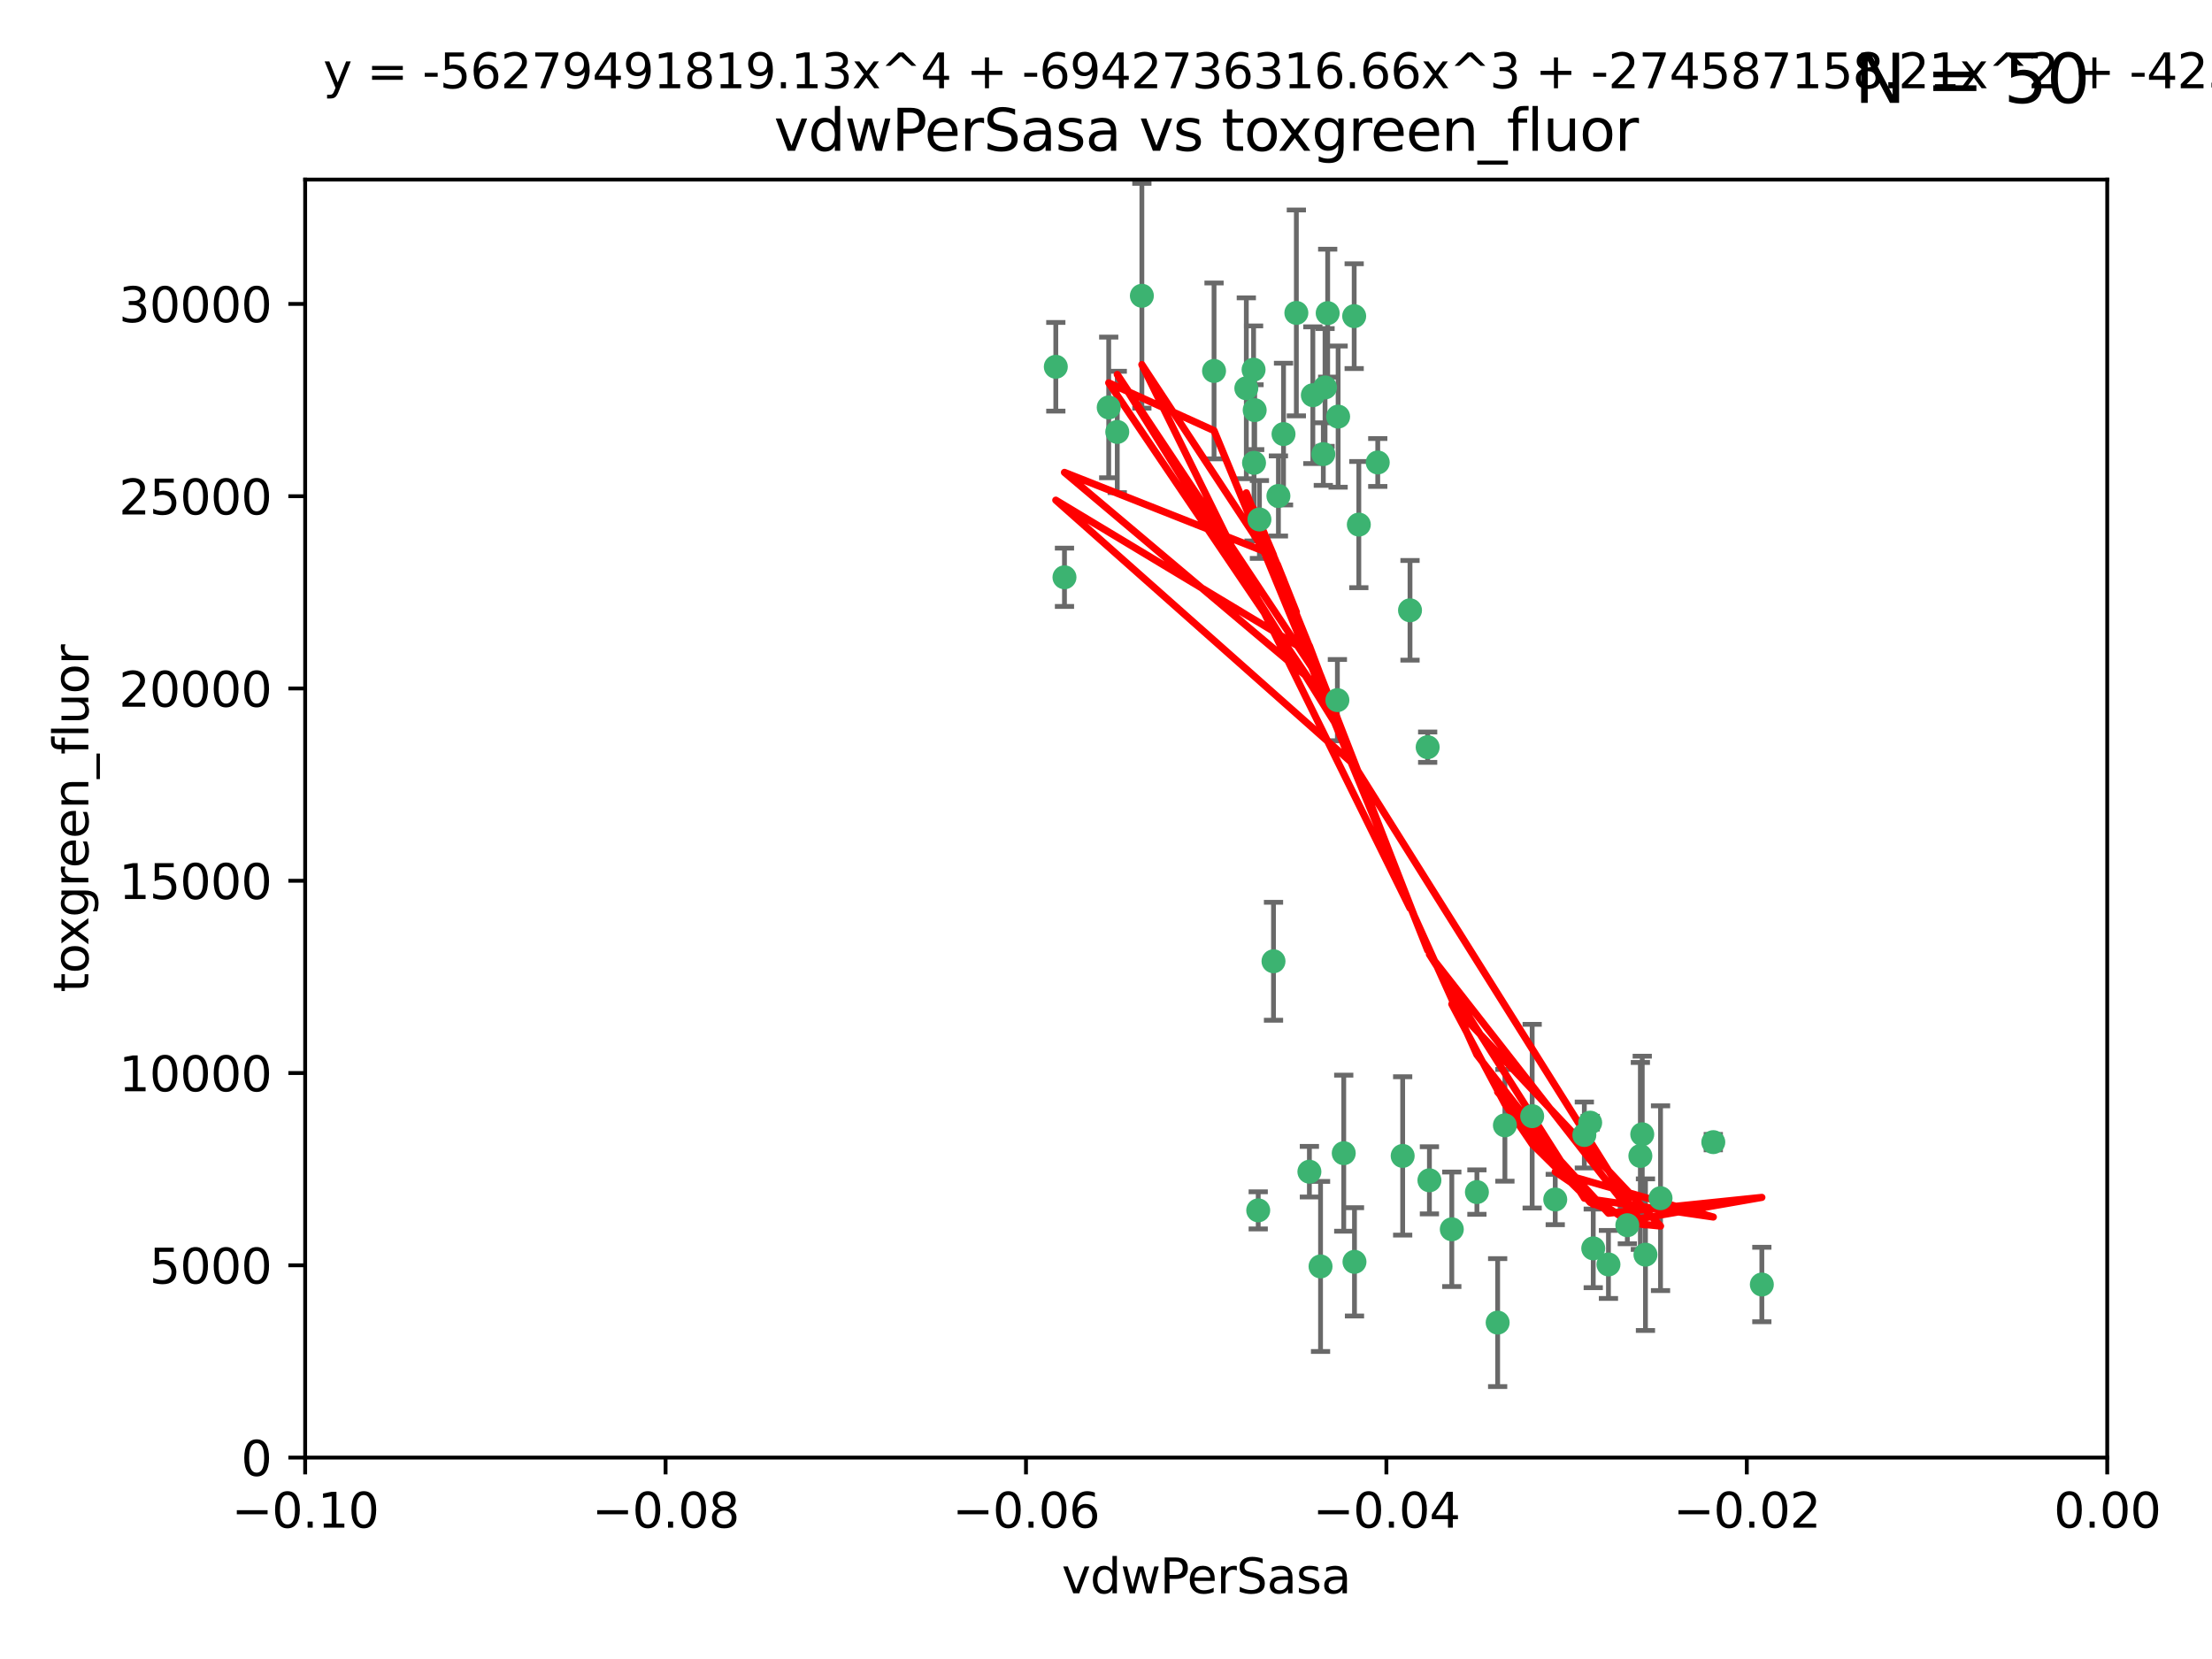 <?xml version="1.0" encoding="utf-8" standalone="no"?>
<!DOCTYPE svg PUBLIC "-//W3C//DTD SVG 1.1//EN"
  "http://www.w3.org/Graphics/SVG/1.1/DTD/svg11.dtd">
<svg xmlns:xlink="http://www.w3.org/1999/xlink" width="460.8pt" height="345.6pt" viewBox="0 0 460.8 345.6" xmlns="http://www.w3.org/2000/svg" version="1.1">
 <defs>
  <style type="text/css">*{stroke-linejoin: round; stroke-linecap: butt}</style>
 </defs>
 <g id="figure_1">
  <g id="patch_1">
   <path d="M 0 345.6 
L 460.8 345.6 
L 460.8 0 
L 0 0 
z
" style="fill: #ffffff"/>
  </g>
  <g id="axes_1">
   <g id="patch_2">
    <path d="M 63.571 303.64 
L 438.975 303.64 
L 438.975 37.411 
L 63.571 37.411 
z
" style="fill: #ffffff"/>
   </g>
   <g id="PathCollection_1">
    <defs>
     <path id="mbd9b69924f" d="M 0 1.118 
C 0.297 1.118 0.581 1 0.791 0.791 
C 1 0.581 1.118 0.297 1.118 0 
C 1.118 -0.297 1 -0.581 0.791 -0.791 
C 0.581 -1 0.297 -1.118 0 -1.118 
C -0.297 -1.118 -0.581 -1 -0.791 -0.791 
C -1 -0.581 -1.118 -0.297 -1.118 0 
C -1.118 0.297 -1 0.581 -0.791 0.791 
C -0.581 1 -0.297 1.118 0 1.118 
z
" style="stroke: #3cb371"/>
    </defs>
    <g clip-path="url(#pea15d11561)">
     <use xlink:href="#mbd9b69924f" x="266.318" y="103.319" style="fill: #3cb371; stroke: #3cb371"/>
     <use xlink:href="#mbd9b69924f" x="270.055" y="65.184" style="fill: #3cb371; stroke: #3cb371"/>
     <use xlink:href="#mbd9b69924f" x="261.374" y="85.438" style="fill: #3cb371; stroke: #3cb371"/>
     <use xlink:href="#mbd9b69924f" x="273.49" y="82.326" style="fill: #3cb371; stroke: #3cb371"/>
     <use xlink:href="#mbd9b69924f" x="219.944" y="76.407" style="fill: #3cb371; stroke: #3cb371"/>
     <use xlink:href="#mbd9b69924f" x="282.1" y="65.86" style="fill: #3cb371; stroke: #3cb371"/>
     <use xlink:href="#mbd9b69924f" x="262.362" y="108.214" style="fill: #3cb371; stroke: #3cb371"/>
     <use xlink:href="#mbd9b69924f" x="267.381" y="90.426" style="fill: #3cb371; stroke: #3cb371"/>
     <use xlink:href="#mbd9b69924f" x="237.873" y="61.614" style="fill: #3cb371; stroke: #3cb371"/>
     <use xlink:href="#mbd9b69924f" x="293.731" y="127.138" style="fill: #3cb371; stroke: #3cb371"/>
     <use xlink:href="#mbd9b69924f" x="259.632" y="80.887" style="fill: #3cb371; stroke: #3cb371"/>
     <use xlink:href="#mbd9b69924f" x="275.671" y="94.593" style="fill: #3cb371; stroke: #3cb371"/>
     <use xlink:href="#mbd9b69924f" x="261.143" y="77.01" style="fill: #3cb371; stroke: #3cb371"/>
     <use xlink:href="#mbd9b69924f" x="278.602" y="145.851" style="fill: #3cb371; stroke: #3cb371"/>
     <use xlink:href="#mbd9b69924f" x="278.755" y="86.787" style="fill: #3cb371; stroke: #3cb371"/>
     <use xlink:href="#mbd9b69924f" x="230.966" y="84.877" style="fill: #3cb371; stroke: #3cb371"/>
     <use xlink:href="#mbd9b69924f" x="252.908" y="77.272" style="fill: #3cb371; stroke: #3cb371"/>
     <use xlink:href="#mbd9b69924f" x="287.011" y="96.341" style="fill: #3cb371; stroke: #3cb371"/>
     <use xlink:href="#mbd9b69924f" x="276.581" y="65.233" style="fill: #3cb371; stroke: #3cb371"/>
     <use xlink:href="#mbd9b69924f" x="221.75" y="120.261" style="fill: #3cb371; stroke: #3cb371"/>
     <use xlink:href="#mbd9b69924f" x="265.294" y="200.248" style="fill: #3cb371; stroke: #3cb371"/>
     <use xlink:href="#mbd9b69924f" x="262.111" y="252.138" style="fill: #3cb371; stroke: #3cb371"/>
     <use xlink:href="#mbd9b69924f" x="261.237" y="96.418" style="fill: #3cb371; stroke: #3cb371"/>
     <use xlink:href="#mbd9b69924f" x="276.03" y="80.711" style="fill: #3cb371; stroke: #3cb371"/>
     <use xlink:href="#mbd9b69924f" x="232.747" y="89.982" style="fill: #3cb371; stroke: #3cb371"/>
     <use xlink:href="#mbd9b69924f" x="279.927" y="240.229" style="fill: #3cb371; stroke: #3cb371"/>
     <use xlink:href="#mbd9b69924f" x="272.771" y="244.087" style="fill: #3cb371; stroke: #3cb371"/>
     <use xlink:href="#mbd9b69924f" x="283.068" y="109.281" style="fill: #3cb371; stroke: #3cb371"/>
     <use xlink:href="#mbd9b69924f" x="297.408" y="155.653" style="fill: #3cb371; stroke: #3cb371"/>
     <use xlink:href="#mbd9b69924f" x="275.094" y="263.821" style="fill: #3cb371; stroke: #3cb371"/>
     <use xlink:href="#mbd9b69924f" x="292.202" y="240.798" style="fill: #3cb371; stroke: #3cb371"/>
     <use xlink:href="#mbd9b69924f" x="307.667" y="248.333" style="fill: #3cb371; stroke: #3cb371"/>
     <use xlink:href="#mbd9b69924f" x="331.902" y="260.057" style="fill: #3cb371; stroke: #3cb371"/>
     <use xlink:href="#mbd9b69924f" x="319.18" y="232.519" style="fill: #3cb371; stroke: #3cb371"/>
     <use xlink:href="#mbd9b69924f" x="313.499" y="234.427" style="fill: #3cb371; stroke: #3cb371"/>
     <use xlink:href="#mbd9b69924f" x="302.438" y="256.083" style="fill: #3cb371; stroke: #3cb371"/>
     <use xlink:href="#mbd9b69924f" x="345.919" y="249.606" style="fill: #3cb371; stroke: #3cb371"/>
     <use xlink:href="#mbd9b69924f" x="341.718" y="240.802" style="fill: #3cb371; stroke: #3cb371"/>
     <use xlink:href="#mbd9b69924f" x="297.774" y="245.879" style="fill: #3cb371; stroke: #3cb371"/>
     <use xlink:href="#mbd9b69924f" x="330.048" y="236.437" style="fill: #3cb371; stroke: #3cb371"/>
     <use xlink:href="#mbd9b69924f" x="356.911" y="237.927" style="fill: #3cb371; stroke: #3cb371"/>
     <use xlink:href="#mbd9b69924f" x="323.985" y="249.877" style="fill: #3cb371; stroke: #3cb371"/>
     <use xlink:href="#mbd9b69924f" x="339.003" y="255.236" style="fill: #3cb371; stroke: #3cb371"/>
     <use xlink:href="#mbd9b69924f" x="367.024" y="267.589" style="fill: #3cb371; stroke: #3cb371"/>
     <use xlink:href="#mbd9b69924f" x="335.07" y="263.407" style="fill: #3cb371; stroke: #3cb371"/>
     <use xlink:href="#mbd9b69924f" x="311.989" y="275.523" style="fill: #3cb371; stroke: #3cb371"/>
     <use xlink:href="#mbd9b69924f" x="331.263" y="233.87" style="fill: #3cb371; stroke: #3cb371"/>
     <use xlink:href="#mbd9b69924f" x="342.78" y="261.371" style="fill: #3cb371; stroke: #3cb371"/>
     <use xlink:href="#mbd9b69924f" x="342.111" y="236.293" style="fill: #3cb371; stroke: #3cb371"/>
     <use xlink:href="#mbd9b69924f" x="282.164" y="262.865" style="fill: #3cb371; stroke: #3cb371"/>
    </g>
   </g>
   <g id="matplotlib.axis_1">
    <g id="xtick_1">
     <g id="line2d_1">
      <defs>
       <path id="m5805573a25" d="M 0 0 
L 0 3.5 
" style="stroke: #000000; stroke-width: 0.8"/>
      </defs>
      <g>
       <use xlink:href="#m5805573a25" x="63.571" y="303.64" style="stroke: #000000; stroke-width: 0.8"/>
      </g>
     </g>
     <g id="text_1">
      <!-- −0.10 -->
      <g transform="translate(48.249 318.238)scale(0.1 -0.1)">
       <defs>
        <path id="DejaVuSans-2212" d="M 678 2272 
L 4684 2272 
L 4684 1741 
L 678 1741 
L 678 2272 
z
" transform="scale(0.016)"/>
        <path id="DejaVuSans-30" d="M 2034 4250 
Q 1547 4250 1301 3770 
Q 1056 3291 1056 2328 
Q 1056 1369 1301 889 
Q 1547 409 2034 409 
Q 2525 409 2770 889 
Q 3016 1369 3016 2328 
Q 3016 3291 2770 3770 
Q 2525 4250 2034 4250 
z
M 2034 4750 
Q 2819 4750 3233 4129 
Q 3647 3509 3647 2328 
Q 3647 1150 3233 529 
Q 2819 -91 2034 -91 
Q 1250 -91 836 529 
Q 422 1150 422 2328 
Q 422 3509 836 4129 
Q 1250 4750 2034 4750 
z
" transform="scale(0.016)"/>
        <path id="DejaVuSans-2e" d="M 684 794 
L 1344 794 
L 1344 0 
L 684 0 
L 684 794 
z
" transform="scale(0.016)"/>
        <path id="DejaVuSans-31" d="M 794 531 
L 1825 531 
L 1825 4091 
L 703 3866 
L 703 4441 
L 1819 4666 
L 2450 4666 
L 2450 531 
L 3481 531 
L 3481 0 
L 794 0 
L 794 531 
z
" transform="scale(0.016)"/>
       </defs>
       <use xlink:href="#DejaVuSans-2212"/>
       <use xlink:href="#DejaVuSans-30" x="83.789"/>
       <use xlink:href="#DejaVuSans-2e" x="147.412"/>
       <use xlink:href="#DejaVuSans-31" x="179.199"/>
       <use xlink:href="#DejaVuSans-30" x="242.822"/>
      </g>
     </g>
    </g>
    <g id="xtick_2">
     <g id="line2d_2">
      <g>
       <use xlink:href="#m5805573a25" x="138.652" y="303.64" style="stroke: #000000; stroke-width: 0.8"/>
      </g>
     </g>
     <g id="text_2">
      <!-- −0.08 -->
      <g transform="translate(123.329 318.238)scale(0.1 -0.1)">
       <defs>
        <path id="DejaVuSans-38" d="M 2034 2216 
Q 1584 2216 1326 1975 
Q 1069 1734 1069 1313 
Q 1069 891 1326 650 
Q 1584 409 2034 409 
Q 2484 409 2743 651 
Q 3003 894 3003 1313 
Q 3003 1734 2745 1975 
Q 2488 2216 2034 2216 
z
M 1403 2484 
Q 997 2584 770 2862 
Q 544 3141 544 3541 
Q 544 4100 942 4425 
Q 1341 4750 2034 4750 
Q 2731 4750 3128 4425 
Q 3525 4100 3525 3541 
Q 3525 3141 3298 2862 
Q 3072 2584 2669 2484 
Q 3125 2378 3379 2068 
Q 3634 1759 3634 1313 
Q 3634 634 3220 271 
Q 2806 -91 2034 -91 
Q 1263 -91 848 271 
Q 434 634 434 1313 
Q 434 1759 690 2068 
Q 947 2378 1403 2484 
z
M 1172 3481 
Q 1172 3119 1398 2916 
Q 1625 2713 2034 2713 
Q 2441 2713 2670 2916 
Q 2900 3119 2900 3481 
Q 2900 3844 2670 4047 
Q 2441 4250 2034 4250 
Q 1625 4250 1398 4047 
Q 1172 3844 1172 3481 
z
" transform="scale(0.016)"/>
       </defs>
       <use xlink:href="#DejaVuSans-2212"/>
       <use xlink:href="#DejaVuSans-30" x="83.789"/>
       <use xlink:href="#DejaVuSans-2e" x="147.412"/>
       <use xlink:href="#DejaVuSans-30" x="179.199"/>
       <use xlink:href="#DejaVuSans-38" x="242.822"/>
      </g>
     </g>
    </g>
    <g id="xtick_3">
     <g id="line2d_3">
      <g>
       <use xlink:href="#m5805573a25" x="213.733" y="303.64" style="stroke: #000000; stroke-width: 0.8"/>
      </g>
     </g>
     <g id="text_3">
      <!-- −0.06 -->
      <g transform="translate(198.41 318.238)scale(0.1 -0.1)">
       <defs>
        <path id="DejaVuSans-36" d="M 2113 2584 
Q 1688 2584 1439 2293 
Q 1191 2003 1191 1497 
Q 1191 994 1439 701 
Q 1688 409 2113 409 
Q 2538 409 2786 701 
Q 3034 994 3034 1497 
Q 3034 2003 2786 2293 
Q 2538 2584 2113 2584 
z
M 3366 4563 
L 3366 3988 
Q 3128 4100 2886 4159 
Q 2644 4219 2406 4219 
Q 1781 4219 1451 3797 
Q 1122 3375 1075 2522 
Q 1259 2794 1537 2939 
Q 1816 3084 2150 3084 
Q 2853 3084 3261 2657 
Q 3669 2231 3669 1497 
Q 3669 778 3244 343 
Q 2819 -91 2113 -91 
Q 1303 -91 875 529 
Q 447 1150 447 2328 
Q 447 3434 972 4092 
Q 1497 4750 2381 4750 
Q 2619 4750 2861 4703 
Q 3103 4656 3366 4563 
z
" transform="scale(0.016)"/>
       </defs>
       <use xlink:href="#DejaVuSans-2212"/>
       <use xlink:href="#DejaVuSans-30" x="83.789"/>
       <use xlink:href="#DejaVuSans-2e" x="147.412"/>
       <use xlink:href="#DejaVuSans-30" x="179.199"/>
       <use xlink:href="#DejaVuSans-36" x="242.822"/>
      </g>
     </g>
    </g>
    <g id="xtick_4">
     <g id="line2d_4">
      <g>
       <use xlink:href="#m5805573a25" x="288.813" y="303.64" style="stroke: #000000; stroke-width: 0.8"/>
      </g>
     </g>
     <g id="text_4">
      <!-- −0.04 -->
      <g transform="translate(273.491 318.238)scale(0.1 -0.1)">
       <defs>
        <path id="DejaVuSans-34" d="M 2419 4116 
L 825 1625 
L 2419 1625 
L 2419 4116 
z
M 2253 4666 
L 3047 4666 
L 3047 1625 
L 3713 1625 
L 3713 1100 
L 3047 1100 
L 3047 0 
L 2419 0 
L 2419 1100 
L 313 1100 
L 313 1709 
L 2253 4666 
z
" transform="scale(0.016)"/>
       </defs>
       <use xlink:href="#DejaVuSans-2212"/>
       <use xlink:href="#DejaVuSans-30" x="83.789"/>
       <use xlink:href="#DejaVuSans-2e" x="147.412"/>
       <use xlink:href="#DejaVuSans-30" x="179.199"/>
       <use xlink:href="#DejaVuSans-34" x="242.822"/>
      </g>
     </g>
    </g>
    <g id="xtick_5">
     <g id="line2d_5">
      <g>
       <use xlink:href="#m5805573a25" x="363.894" y="303.64" style="stroke: #000000; stroke-width: 0.8"/>
      </g>
     </g>
     <g id="text_5">
      <!-- −0.02 -->
      <g transform="translate(348.572 318.238)scale(0.1 -0.1)">
       <defs>
        <path id="DejaVuSans-32" d="M 1228 531 
L 3431 531 
L 3431 0 
L 469 0 
L 469 531 
Q 828 903 1448 1529 
Q 2069 2156 2228 2338 
Q 2531 2678 2651 2914 
Q 2772 3150 2772 3378 
Q 2772 3750 2511 3984 
Q 2250 4219 1831 4219 
Q 1534 4219 1204 4116 
Q 875 4013 500 3803 
L 500 4441 
Q 881 4594 1212 4672 
Q 1544 4750 1819 4750 
Q 2544 4750 2975 4387 
Q 3406 4025 3406 3419 
Q 3406 3131 3298 2873 
Q 3191 2616 2906 2266 
Q 2828 2175 2409 1742 
Q 1991 1309 1228 531 
z
" transform="scale(0.016)"/>
       </defs>
       <use xlink:href="#DejaVuSans-2212"/>
       <use xlink:href="#DejaVuSans-30" x="83.789"/>
       <use xlink:href="#DejaVuSans-2e" x="147.412"/>
       <use xlink:href="#DejaVuSans-30" x="179.199"/>
       <use xlink:href="#DejaVuSans-32" x="242.822"/>
      </g>
     </g>
    </g>
    <g id="xtick_6">
     <g id="line2d_6">
      <g>
       <use xlink:href="#m5805573a25" x="438.975" y="303.64" style="stroke: #000000; stroke-width: 0.8"/>
      </g>
     </g>
     <g id="text_6">
      <!-- 0.00 -->
      <g transform="translate(427.842 318.238)scale(0.1 -0.1)">
       <use xlink:href="#DejaVuSans-30"/>
       <use xlink:href="#DejaVuSans-2e" x="63.623"/>
       <use xlink:href="#DejaVuSans-30" x="95.41"/>
       <use xlink:href="#DejaVuSans-30" x="159.033"/>
      </g>
     </g>
    </g>
    <g id="text_7">
     <!-- vdwPerSasa -->
     <g transform="translate(221.178 331.917)scale(0.1 -0.1)">
      <defs>
       <path id="DejaVuSans-76" d="M 191 3500 
L 800 3500 
L 1894 563 
L 2988 3500 
L 3597 3500 
L 2284 0 
L 1503 0 
L 191 3500 
z
" transform="scale(0.016)"/>
       <path id="DejaVuSans-64" d="M 2906 2969 
L 2906 4863 
L 3481 4863 
L 3481 0 
L 2906 0 
L 2906 525 
Q 2725 213 2448 61 
Q 2172 -91 1784 -91 
Q 1150 -91 751 415 
Q 353 922 353 1747 
Q 353 2572 751 3078 
Q 1150 3584 1784 3584 
Q 2172 3584 2448 3432 
Q 2725 3281 2906 2969 
z
M 947 1747 
Q 947 1113 1208 752 
Q 1469 391 1925 391 
Q 2381 391 2643 752 
Q 2906 1113 2906 1747 
Q 2906 2381 2643 2742 
Q 2381 3103 1925 3103 
Q 1469 3103 1208 2742 
Q 947 2381 947 1747 
z
" transform="scale(0.016)"/>
       <path id="DejaVuSans-77" d="M 269 3500 
L 844 3500 
L 1563 769 
L 2278 3500 
L 2956 3500 
L 3675 769 
L 4391 3500 
L 4966 3500 
L 4050 0 
L 3372 0 
L 2619 2869 
L 1863 0 
L 1184 0 
L 269 3500 
z
" transform="scale(0.016)"/>
       <path id="DejaVuSans-50" d="M 1259 4147 
L 1259 2394 
L 2053 2394 
Q 2494 2394 2734 2622 
Q 2975 2850 2975 3272 
Q 2975 3691 2734 3919 
Q 2494 4147 2053 4147 
L 1259 4147 
z
M 628 4666 
L 2053 4666 
Q 2838 4666 3239 4311 
Q 3641 3956 3641 3272 
Q 3641 2581 3239 2228 
Q 2838 1875 2053 1875 
L 1259 1875 
L 1259 0 
L 628 0 
L 628 4666 
z
" transform="scale(0.016)"/>
       <path id="DejaVuSans-65" d="M 3597 1894 
L 3597 1613 
L 953 1613 
Q 991 1019 1311 708 
Q 1631 397 2203 397 
Q 2534 397 2845 478 
Q 3156 559 3463 722 
L 3463 178 
Q 3153 47 2828 -22 
Q 2503 -91 2169 -91 
Q 1331 -91 842 396 
Q 353 884 353 1716 
Q 353 2575 817 3079 
Q 1281 3584 2069 3584 
Q 2775 3584 3186 3129 
Q 3597 2675 3597 1894 
z
M 3022 2063 
Q 3016 2534 2758 2815 
Q 2500 3097 2075 3097 
Q 1594 3097 1305 2825 
Q 1016 2553 972 2059 
L 3022 2063 
z
" transform="scale(0.016)"/>
       <path id="DejaVuSans-72" d="M 2631 2963 
Q 2534 3019 2420 3045 
Q 2306 3072 2169 3072 
Q 1681 3072 1420 2755 
Q 1159 2438 1159 1844 
L 1159 0 
L 581 0 
L 581 3500 
L 1159 3500 
L 1159 2956 
Q 1341 3275 1631 3429 
Q 1922 3584 2338 3584 
Q 2397 3584 2469 3576 
Q 2541 3569 2628 3553 
L 2631 2963 
z
" transform="scale(0.016)"/>
       <path id="DejaVuSans-53" d="M 3425 4513 
L 3425 3897 
Q 3066 4069 2747 4153 
Q 2428 4238 2131 4238 
Q 1616 4238 1336 4038 
Q 1056 3838 1056 3469 
Q 1056 3159 1242 3001 
Q 1428 2844 1947 2747 
L 2328 2669 
Q 3034 2534 3370 2195 
Q 3706 1856 3706 1288 
Q 3706 609 3251 259 
Q 2797 -91 1919 -91 
Q 1588 -91 1214 -16 
Q 841 59 441 206 
L 441 856 
Q 825 641 1194 531 
Q 1563 422 1919 422 
Q 2459 422 2753 634 
Q 3047 847 3047 1241 
Q 3047 1584 2836 1778 
Q 2625 1972 2144 2069 
L 1759 2144 
Q 1053 2284 737 2584 
Q 422 2884 422 3419 
Q 422 4038 858 4394 
Q 1294 4750 2059 4750 
Q 2388 4750 2728 4690 
Q 3069 4631 3425 4513 
z
" transform="scale(0.016)"/>
       <path id="DejaVuSans-61" d="M 2194 1759 
Q 1497 1759 1228 1600 
Q 959 1441 959 1056 
Q 959 750 1161 570 
Q 1363 391 1709 391 
Q 2188 391 2477 730 
Q 2766 1069 2766 1631 
L 2766 1759 
L 2194 1759 
z
M 3341 1997 
L 3341 0 
L 2766 0 
L 2766 531 
Q 2569 213 2275 61 
Q 1981 -91 1556 -91 
Q 1019 -91 701 211 
Q 384 513 384 1019 
Q 384 1609 779 1909 
Q 1175 2209 1959 2209 
L 2766 2209 
L 2766 2266 
Q 2766 2663 2505 2880 
Q 2244 3097 1772 3097 
Q 1472 3097 1187 3025 
Q 903 2953 641 2809 
L 641 3341 
Q 956 3463 1253 3523 
Q 1550 3584 1831 3584 
Q 2591 3584 2966 3190 
Q 3341 2797 3341 1997 
z
" transform="scale(0.016)"/>
       <path id="DejaVuSans-73" d="M 2834 3397 
L 2834 2853 
Q 2591 2978 2328 3040 
Q 2066 3103 1784 3103 
Q 1356 3103 1142 2972 
Q 928 2841 928 2578 
Q 928 2378 1081 2264 
Q 1234 2150 1697 2047 
L 1894 2003 
Q 2506 1872 2764 1633 
Q 3022 1394 3022 966 
Q 3022 478 2636 193 
Q 2250 -91 1575 -91 
Q 1294 -91 989 -36 
Q 684 19 347 128 
L 347 722 
Q 666 556 975 473 
Q 1284 391 1588 391 
Q 1994 391 2212 530 
Q 2431 669 2431 922 
Q 2431 1156 2273 1281 
Q 2116 1406 1581 1522 
L 1381 1569 
Q 847 1681 609 1914 
Q 372 2147 372 2553 
Q 372 3047 722 3315 
Q 1072 3584 1716 3584 
Q 2034 3584 2315 3537 
Q 2597 3491 2834 3397 
z
" transform="scale(0.016)"/>
      </defs>
      <use xlink:href="#DejaVuSans-76"/>
      <use xlink:href="#DejaVuSans-64" x="59.18"/>
      <use xlink:href="#DejaVuSans-77" x="122.656"/>
      <use xlink:href="#DejaVuSans-50" x="204.443"/>
      <use xlink:href="#DejaVuSans-65" x="261.121"/>
      <use xlink:href="#DejaVuSans-72" x="322.645"/>
      <use xlink:href="#DejaVuSans-53" x="363.758"/>
      <use xlink:href="#DejaVuSans-61" x="427.234"/>
      <use xlink:href="#DejaVuSans-73" x="488.514"/>
      <use xlink:href="#DejaVuSans-61" x="540.613"/>
     </g>
    </g>
   </g>
   <g id="matplotlib.axis_2">
    <g id="ytick_1">
     <g id="line2d_7">
      <defs>
       <path id="m2e2c6f04eb" d="M 0 0 
L -3.5 0 
" style="stroke: #000000; stroke-width: 0.8"/>
      </defs>
      <g>
       <use xlink:href="#m2e2c6f04eb" x="63.571" y="303.64" style="stroke: #000000; stroke-width: 0.8"/>
      </g>
     </g>
     <g id="text_8">
      <!-- 0 -->
      <g transform="translate(50.209 307.439)scale(0.1 -0.1)">
       <use xlink:href="#DejaVuSans-30"/>
      </g>
     </g>
    </g>
    <g id="ytick_2">
     <g id="line2d_8">
      <g>
       <use xlink:href="#m2e2c6f04eb" x="63.571" y="263.586" style="stroke: #000000; stroke-width: 0.8"/>
      </g>
     </g>
     <g id="text_9">
      <!-- 5000 -->
      <g transform="translate(31.121 267.385)scale(0.1 -0.1)">
       <defs>
        <path id="DejaVuSans-35" d="M 691 4666 
L 3169 4666 
L 3169 4134 
L 1269 4134 
L 1269 2991 
Q 1406 3038 1543 3061 
Q 1681 3084 1819 3084 
Q 2600 3084 3056 2656 
Q 3513 2228 3513 1497 
Q 3513 744 3044 326 
Q 2575 -91 1722 -91 
Q 1428 -91 1123 -41 
Q 819 9 494 109 
L 494 744 
Q 775 591 1075 516 
Q 1375 441 1709 441 
Q 2250 441 2565 725 
Q 2881 1009 2881 1497 
Q 2881 1984 2565 2268 
Q 2250 2553 1709 2553 
Q 1456 2553 1204 2497 
Q 953 2441 691 2322 
L 691 4666 
z
" transform="scale(0.016)"/>
       </defs>
       <use xlink:href="#DejaVuSans-35"/>
       <use xlink:href="#DejaVuSans-30" x="63.623"/>
       <use xlink:href="#DejaVuSans-30" x="127.246"/>
       <use xlink:href="#DejaVuSans-30" x="190.869"/>
      </g>
     </g>
    </g>
    <g id="ytick_3">
     <g id="line2d_9">
      <g>
       <use xlink:href="#m2e2c6f04eb" x="63.571" y="223.532" style="stroke: #000000; stroke-width: 0.8"/>
      </g>
     </g>
     <g id="text_10">
      <!-- 10000 -->
      <g transform="translate(24.759 227.331)scale(0.1 -0.1)">
       <use xlink:href="#DejaVuSans-31"/>
       <use xlink:href="#DejaVuSans-30" x="63.623"/>
       <use xlink:href="#DejaVuSans-30" x="127.246"/>
       <use xlink:href="#DejaVuSans-30" x="190.869"/>
       <use xlink:href="#DejaVuSans-30" x="254.492"/>
      </g>
     </g>
    </g>
    <g id="ytick_4">
     <g id="line2d_10">
      <g>
       <use xlink:href="#m2e2c6f04eb" x="63.571" y="183.478" style="stroke: #000000; stroke-width: 0.8"/>
      </g>
     </g>
     <g id="text_11">
      <!-- 15000 -->
      <g transform="translate(24.759 187.278)scale(0.1 -0.1)">
       <use xlink:href="#DejaVuSans-31"/>
       <use xlink:href="#DejaVuSans-35" x="63.623"/>
       <use xlink:href="#DejaVuSans-30" x="127.246"/>
       <use xlink:href="#DejaVuSans-30" x="190.869"/>
       <use xlink:href="#DejaVuSans-30" x="254.492"/>
      </g>
     </g>
    </g>
    <g id="ytick_5">
     <g id="line2d_11">
      <g>
       <use xlink:href="#m2e2c6f04eb" x="63.571" y="143.424" style="stroke: #000000; stroke-width: 0.8"/>
      </g>
     </g>
     <g id="text_12">
      <!-- 20000 -->
      <g transform="translate(24.759 147.224)scale(0.1 -0.1)">
       <use xlink:href="#DejaVuSans-32"/>
       <use xlink:href="#DejaVuSans-30" x="63.623"/>
       <use xlink:href="#DejaVuSans-30" x="127.246"/>
       <use xlink:href="#DejaVuSans-30" x="190.869"/>
       <use xlink:href="#DejaVuSans-30" x="254.492"/>
      </g>
     </g>
    </g>
    <g id="ytick_6">
     <g id="line2d_12">
      <g>
       <use xlink:href="#m2e2c6f04eb" x="63.571" y="103.371" style="stroke: #000000; stroke-width: 0.8"/>
      </g>
     </g>
     <g id="text_13">
      <!-- 25000 -->
      <g transform="translate(24.759 107.17)scale(0.1 -0.1)">
       <use xlink:href="#DejaVuSans-32"/>
       <use xlink:href="#DejaVuSans-35" x="63.623"/>
       <use xlink:href="#DejaVuSans-30" x="127.246"/>
       <use xlink:href="#DejaVuSans-30" x="190.869"/>
       <use xlink:href="#DejaVuSans-30" x="254.492"/>
      </g>
     </g>
    </g>
    <g id="ytick_7">
     <g id="line2d_13">
      <g>
       <use xlink:href="#m2e2c6f04eb" x="63.571" y="63.317" style="stroke: #000000; stroke-width: 0.8"/>
      </g>
     </g>
     <g id="text_14">
      <!-- 30000 -->
      <g transform="translate(24.759 67.116)scale(0.1 -0.1)">
       <defs>
        <path id="DejaVuSans-33" d="M 2597 2516 
Q 3050 2419 3304 2112 
Q 3559 1806 3559 1356 
Q 3559 666 3084 287 
Q 2609 -91 1734 -91 
Q 1441 -91 1130 -33 
Q 819 25 488 141 
L 488 750 
Q 750 597 1062 519 
Q 1375 441 1716 441 
Q 2309 441 2620 675 
Q 2931 909 2931 1356 
Q 2931 1769 2642 2001 
Q 2353 2234 1838 2234 
L 1294 2234 
L 1294 2753 
L 1863 2753 
Q 2328 2753 2575 2939 
Q 2822 3125 2822 3475 
Q 2822 3834 2567 4026 
Q 2313 4219 1838 4219 
Q 1578 4219 1281 4162 
Q 984 4106 628 3988 
L 628 4550 
Q 988 4650 1302 4700 
Q 1616 4750 1894 4750 
Q 2613 4750 3031 4423 
Q 3450 4097 3450 3541 
Q 3450 3153 3228 2886 
Q 3006 2619 2597 2516 
z
" transform="scale(0.016)"/>
       </defs>
       <use xlink:href="#DejaVuSans-33"/>
       <use xlink:href="#DejaVuSans-30" x="63.623"/>
       <use xlink:href="#DejaVuSans-30" x="127.246"/>
       <use xlink:href="#DejaVuSans-30" x="190.869"/>
       <use xlink:href="#DejaVuSans-30" x="254.492"/>
      </g>
     </g>
    </g>
    <g id="text_15">
     <!-- toxgreen_fluor -->
     <g transform="translate(18.401 206.72)rotate(-90)scale(0.1 -0.1)">
      <defs>
       <path id="DejaVuSans-74" d="M 1172 4494 
L 1172 3500 
L 2356 3500 
L 2356 3053 
L 1172 3053 
L 1172 1153 
Q 1172 725 1289 603 
Q 1406 481 1766 481 
L 2356 481 
L 2356 0 
L 1766 0 
Q 1100 0 847 248 
Q 594 497 594 1153 
L 594 3053 
L 172 3053 
L 172 3500 
L 594 3500 
L 594 4494 
L 1172 4494 
z
" transform="scale(0.016)"/>
       <path id="DejaVuSans-6f" d="M 1959 3097 
Q 1497 3097 1228 2736 
Q 959 2375 959 1747 
Q 959 1119 1226 758 
Q 1494 397 1959 397 
Q 2419 397 2687 759 
Q 2956 1122 2956 1747 
Q 2956 2369 2687 2733 
Q 2419 3097 1959 3097 
z
M 1959 3584 
Q 2709 3584 3137 3096 
Q 3566 2609 3566 1747 
Q 3566 888 3137 398 
Q 2709 -91 1959 -91 
Q 1206 -91 779 398 
Q 353 888 353 1747 
Q 353 2609 779 3096 
Q 1206 3584 1959 3584 
z
" transform="scale(0.016)"/>
       <path id="DejaVuSans-78" d="M 3513 3500 
L 2247 1797 
L 3578 0 
L 2900 0 
L 1881 1375 
L 863 0 
L 184 0 
L 1544 1831 
L 300 3500 
L 978 3500 
L 1906 2253 
L 2834 3500 
L 3513 3500 
z
" transform="scale(0.016)"/>
       <path id="DejaVuSans-67" d="M 2906 1791 
Q 2906 2416 2648 2759 
Q 2391 3103 1925 3103 
Q 1463 3103 1205 2759 
Q 947 2416 947 1791 
Q 947 1169 1205 825 
Q 1463 481 1925 481 
Q 2391 481 2648 825 
Q 2906 1169 2906 1791 
z
M 3481 434 
Q 3481 -459 3084 -895 
Q 2688 -1331 1869 -1331 
Q 1566 -1331 1297 -1286 
Q 1028 -1241 775 -1147 
L 775 -588 
Q 1028 -725 1275 -790 
Q 1522 -856 1778 -856 
Q 2344 -856 2625 -561 
Q 2906 -266 2906 331 
L 2906 616 
Q 2728 306 2450 153 
Q 2172 0 1784 0 
Q 1141 0 747 490 
Q 353 981 353 1791 
Q 353 2603 747 3093 
Q 1141 3584 1784 3584 
Q 2172 3584 2450 3431 
Q 2728 3278 2906 2969 
L 2906 3500 
L 3481 3500 
L 3481 434 
z
" transform="scale(0.016)"/>
       <path id="DejaVuSans-6e" d="M 3513 2113 
L 3513 0 
L 2938 0 
L 2938 2094 
Q 2938 2591 2744 2837 
Q 2550 3084 2163 3084 
Q 1697 3084 1428 2787 
Q 1159 2491 1159 1978 
L 1159 0 
L 581 0 
L 581 3500 
L 1159 3500 
L 1159 2956 
Q 1366 3272 1645 3428 
Q 1925 3584 2291 3584 
Q 2894 3584 3203 3211 
Q 3513 2838 3513 2113 
z
" transform="scale(0.016)"/>
       <path id="DejaVuSans-5f" d="M 3263 -1063 
L 3263 -1509 
L -63 -1509 
L -63 -1063 
L 3263 -1063 
z
" transform="scale(0.016)"/>
       <path id="DejaVuSans-66" d="M 2375 4863 
L 2375 4384 
L 1825 4384 
Q 1516 4384 1395 4259 
Q 1275 4134 1275 3809 
L 1275 3500 
L 2222 3500 
L 2222 3053 
L 1275 3053 
L 1275 0 
L 697 0 
L 697 3053 
L 147 3053 
L 147 3500 
L 697 3500 
L 697 3744 
Q 697 4328 969 4595 
Q 1241 4863 1831 4863 
L 2375 4863 
z
" transform="scale(0.016)"/>
       <path id="DejaVuSans-6c" d="M 603 4863 
L 1178 4863 
L 1178 0 
L 603 0 
L 603 4863 
z
" transform="scale(0.016)"/>
       <path id="DejaVuSans-75" d="M 544 1381 
L 544 3500 
L 1119 3500 
L 1119 1403 
Q 1119 906 1312 657 
Q 1506 409 1894 409 
Q 2359 409 2629 706 
Q 2900 1003 2900 1516 
L 2900 3500 
L 3475 3500 
L 3475 0 
L 2900 0 
L 2900 538 
Q 2691 219 2414 64 
Q 2138 -91 1772 -91 
Q 1169 -91 856 284 
Q 544 659 544 1381 
z
M 1991 3584 
L 1991 3584 
z
" transform="scale(0.016)"/>
      </defs>
      <use xlink:href="#DejaVuSans-74"/>
      <use xlink:href="#DejaVuSans-6f" x="39.209"/>
      <use xlink:href="#DejaVuSans-78" x="97.266"/>
      <use xlink:href="#DejaVuSans-67" x="156.445"/>
      <use xlink:href="#DejaVuSans-72" x="219.922"/>
      <use xlink:href="#DejaVuSans-65" x="258.785"/>
      <use xlink:href="#DejaVuSans-65" x="320.309"/>
      <use xlink:href="#DejaVuSans-6e" x="381.832"/>
      <use xlink:href="#DejaVuSans-5f" x="445.211"/>
      <use xlink:href="#DejaVuSans-66" x="495.211"/>
      <use xlink:href="#DejaVuSans-6c" x="530.416"/>
      <use xlink:href="#DejaVuSans-75" x="558.199"/>
      <use xlink:href="#DejaVuSans-6f" x="621.578"/>
      <use xlink:href="#DejaVuSans-72" x="682.76"/>
     </g>
    </g>
   </g>
   <g id="LineCollection_1">
    <path d="M 266.318 111.662 
L 266.318 94.976 
" clip-path="url(#pea15d11561)" style="fill: none; stroke: #696969"/>
    <path d="M 270.055 86.629 
L 270.055 43.739 
" clip-path="url(#pea15d11561)" style="fill: none; stroke: #696969"/>
    <path d="M 261.374 93.658 
L 261.374 77.218 
" clip-path="url(#pea15d11561)" style="fill: none; stroke: #696969"/>
    <path d="M 273.49 96.567 
L 273.49 68.086 
" clip-path="url(#pea15d11561)" style="fill: none; stroke: #696969"/>
    <path d="M 219.944 85.641 
L 219.944 67.173 
" clip-path="url(#pea15d11561)" style="fill: none; stroke: #696969"/>
    <path d="M 282.1 76.775 
L 282.1 54.946 
" clip-path="url(#pea15d11561)" style="fill: none; stroke: #696969"/>
    <path d="M 262.362 116.326 
L 262.362 100.101 
" clip-path="url(#pea15d11561)" style="fill: none; stroke: #696969"/>
    <path d="M 267.381 105.189 
L 267.381 75.663 
" clip-path="url(#pea15d11561)" style="fill: none; stroke: #696969"/>
    <path d="M 237.873 85.029 
L 237.873 38.199 
" clip-path="url(#pea15d11561)" style="fill: none; stroke: #696969"/>
    <path d="M 293.731 137.518 
L 293.731 116.759 
" clip-path="url(#pea15d11561)" style="fill: none; stroke: #696969"/>
    <path d="M 259.632 99.727 
L 259.632 62.047 
" clip-path="url(#pea15d11561)" style="fill: none; stroke: #696969"/>
    <path d="M 275.671 101.108 
L 275.671 88.078 
" clip-path="url(#pea15d11561)" style="fill: none; stroke: #696969"/>
    <path d="M 261.143 86.119 
L 261.143 67.901 
" clip-path="url(#pea15d11561)" style="fill: none; stroke: #696969"/>
    <path d="M 278.602 154.314 
L 278.602 137.387 
" clip-path="url(#pea15d11561)" style="fill: none; stroke: #696969"/>
    <path d="M 278.755 101.495 
L 278.755 72.08 
" clip-path="url(#pea15d11561)" style="fill: none; stroke: #696969"/>
    <path d="M 230.966 99.526 
L 230.966 70.227 
" clip-path="url(#pea15d11561)" style="fill: none; stroke: #696969"/>
    <path d="M 252.908 95.589 
L 252.908 58.955 
" clip-path="url(#pea15d11561)" style="fill: none; stroke: #696969"/>
    <path d="M 287.011 101.329 
L 287.011 91.353 
" clip-path="url(#pea15d11561)" style="fill: none; stroke: #696969"/>
    <path d="M 276.581 78.556 
L 276.581 51.911 
" clip-path="url(#pea15d11561)" style="fill: none; stroke: #696969"/>
    <path d="M 221.75 126.332 
L 221.75 114.19 
" clip-path="url(#pea15d11561)" style="fill: none; stroke: #696969"/>
    <path d="M 265.294 212.532 
L 265.294 187.964 
" clip-path="url(#pea15d11561)" style="fill: none; stroke: #696969"/>
    <path d="M 262.111 256.007 
L 262.111 248.269 
" clip-path="url(#pea15d11561)" style="fill: none; stroke: #696969"/>
    <path d="M 261.237 112.691 
L 261.237 80.146 
" clip-path="url(#pea15d11561)" style="fill: none; stroke: #696969"/>
    <path d="M 276.03 92.975 
L 276.03 68.447 
" clip-path="url(#pea15d11561)" style="fill: none; stroke: #696969"/>
    <path d="M 232.747 102.623 
L 232.747 77.342 
" clip-path="url(#pea15d11561)" style="fill: none; stroke: #696969"/>
    <path d="M 279.927 256.484 
L 279.927 223.973 
" clip-path="url(#pea15d11561)" style="fill: none; stroke: #696969"/>
    <path d="M 272.771 249.358 
L 272.771 238.816 
" clip-path="url(#pea15d11561)" style="fill: none; stroke: #696969"/>
    <path d="M 283.068 122.425 
L 283.068 96.137 
" clip-path="url(#pea15d11561)" style="fill: none; stroke: #696969"/>
    <path d="M 297.408 158.82 
L 297.408 152.486 
" clip-path="url(#pea15d11561)" style="fill: none; stroke: #696969"/>
    <path d="M 275.094 281.536 
L 275.094 246.107 
" clip-path="url(#pea15d11561)" style="fill: none; stroke: #696969"/>
    <path d="M 292.202 257.291 
L 292.202 224.306 
" clip-path="url(#pea15d11561)" style="fill: none; stroke: #696969"/>
    <path d="M 307.667 252.959 
L 307.667 243.707 
" clip-path="url(#pea15d11561)" style="fill: none; stroke: #696969"/>
    <path d="M 331.902 268.246 
L 331.902 251.867 
" clip-path="url(#pea15d11561)" style="fill: none; stroke: #696969"/>
    <path d="M 319.18 251.65 
L 319.18 213.389 
" clip-path="url(#pea15d11561)" style="fill: none; stroke: #696969"/>
    <path d="M 313.499 246.063 
L 313.499 222.79 
" clip-path="url(#pea15d11561)" style="fill: none; stroke: #696969"/>
    <path d="M 302.438 268.01 
L 302.438 244.156 
" clip-path="url(#pea15d11561)" style="fill: none; stroke: #696969"/>
    <path d="M 345.919 268.849 
L 345.919 230.363 
" clip-path="url(#pea15d11561)" style="fill: none; stroke: #696969"/>
    <path d="M 341.718 260.273 
L 341.718 221.332 
" clip-path="url(#pea15d11561)" style="fill: none; stroke: #696969"/>
    <path d="M 297.774 252.874 
L 297.774 238.884 
" clip-path="url(#pea15d11561)" style="fill: none; stroke: #696969"/>
    <path d="M 330.048 243.306 
L 330.048 229.567 
" clip-path="url(#pea15d11561)" style="fill: none; stroke: #696969"/>
    <path d="M 356.911 239.532 
L 356.911 236.321 
" clip-path="url(#pea15d11561)" style="fill: none; stroke: #696969"/>
    <path d="M 323.985 255.122 
L 323.985 244.631 
" clip-path="url(#pea15d11561)" style="fill: none; stroke: #696969"/>
    <path d="M 339.003 259.098 
L 339.003 251.375 
" clip-path="url(#pea15d11561)" style="fill: none; stroke: #696969"/>
    <path d="M 367.024 275.347 
L 367.024 259.831 
" clip-path="url(#pea15d11561)" style="fill: none; stroke: #696969"/>
    <path d="M 335.07 270.491 
L 335.07 256.323 
" clip-path="url(#pea15d11561)" style="fill: none; stroke: #696969"/>
    <path d="M 311.989 288.85 
L 311.989 262.196 
" clip-path="url(#pea15d11561)" style="fill: none; stroke: #696969"/>
    <path d="M 331.263 235.199 
L 331.263 232.541 
" clip-path="url(#pea15d11561)" style="fill: none; stroke: #696969"/>
    <path d="M 342.78 277.161 
L 342.78 245.581 
" clip-path="url(#pea15d11561)" style="fill: none; stroke: #696969"/>
    <path d="M 342.111 252.564 
L 342.111 220.021 
" clip-path="url(#pea15d11561)" style="fill: none; stroke: #696969"/>
    <path d="M 282.164 274.145 
L 282.164 251.585 
" clip-path="url(#pea15d11561)" style="fill: none; stroke: #696969"/>
   </g>
   <g id="line2d_14">
    <defs>
     <path id="m173ed70606" d="M 2 0 
L -2 -0 
" style="stroke: #696969"/>
    </defs>
    <g clip-path="url(#pea15d11561)">
     <use xlink:href="#m173ed70606" x="266.318" y="111.662" style="fill: #696969; stroke: #696969"/>
     <use xlink:href="#m173ed70606" x="270.055" y="86.629" style="fill: #696969; stroke: #696969"/>
     <use xlink:href="#m173ed70606" x="261.374" y="93.658" style="fill: #696969; stroke: #696969"/>
     <use xlink:href="#m173ed70606" x="273.49" y="96.567" style="fill: #696969; stroke: #696969"/>
     <use xlink:href="#m173ed70606" x="219.944" y="85.641" style="fill: #696969; stroke: #696969"/>
     <use xlink:href="#m173ed70606" x="282.1" y="76.775" style="fill: #696969; stroke: #696969"/>
     <use xlink:href="#m173ed70606" x="262.362" y="116.326" style="fill: #696969; stroke: #696969"/>
     <use xlink:href="#m173ed70606" x="267.381" y="105.189" style="fill: #696969; stroke: #696969"/>
     <use xlink:href="#m173ed70606" x="237.873" y="85.029" style="fill: #696969; stroke: #696969"/>
     <use xlink:href="#m173ed70606" x="293.731" y="137.518" style="fill: #696969; stroke: #696969"/>
     <use xlink:href="#m173ed70606" x="259.632" y="99.727" style="fill: #696969; stroke: #696969"/>
     <use xlink:href="#m173ed70606" x="275.671" y="101.108" style="fill: #696969; stroke: #696969"/>
     <use xlink:href="#m173ed70606" x="261.143" y="86.119" style="fill: #696969; stroke: #696969"/>
     <use xlink:href="#m173ed70606" x="278.602" y="154.314" style="fill: #696969; stroke: #696969"/>
     <use xlink:href="#m173ed70606" x="278.755" y="101.495" style="fill: #696969; stroke: #696969"/>
     <use xlink:href="#m173ed70606" x="230.966" y="99.526" style="fill: #696969; stroke: #696969"/>
     <use xlink:href="#m173ed70606" x="252.908" y="95.589" style="fill: #696969; stroke: #696969"/>
     <use xlink:href="#m173ed70606" x="287.011" y="101.329" style="fill: #696969; stroke: #696969"/>
     <use xlink:href="#m173ed70606" x="276.581" y="78.556" style="fill: #696969; stroke: #696969"/>
     <use xlink:href="#m173ed70606" x="221.75" y="126.332" style="fill: #696969; stroke: #696969"/>
     <use xlink:href="#m173ed70606" x="265.294" y="212.532" style="fill: #696969; stroke: #696969"/>
     <use xlink:href="#m173ed70606" x="262.111" y="256.007" style="fill: #696969; stroke: #696969"/>
     <use xlink:href="#m173ed70606" x="261.237" y="112.691" style="fill: #696969; stroke: #696969"/>
     <use xlink:href="#m173ed70606" x="276.03" y="92.975" style="fill: #696969; stroke: #696969"/>
     <use xlink:href="#m173ed70606" x="232.747" y="102.623" style="fill: #696969; stroke: #696969"/>
     <use xlink:href="#m173ed70606" x="279.927" y="256.484" style="fill: #696969; stroke: #696969"/>
     <use xlink:href="#m173ed70606" x="272.771" y="249.358" style="fill: #696969; stroke: #696969"/>
     <use xlink:href="#m173ed70606" x="283.068" y="122.425" style="fill: #696969; stroke: #696969"/>
     <use xlink:href="#m173ed70606" x="297.408" y="158.82" style="fill: #696969; stroke: #696969"/>
     <use xlink:href="#m173ed70606" x="275.094" y="281.536" style="fill: #696969; stroke: #696969"/>
     <use xlink:href="#m173ed70606" x="292.202" y="257.291" style="fill: #696969; stroke: #696969"/>
     <use xlink:href="#m173ed70606" x="307.667" y="252.959" style="fill: #696969; stroke: #696969"/>
     <use xlink:href="#m173ed70606" x="331.902" y="268.246" style="fill: #696969; stroke: #696969"/>
     <use xlink:href="#m173ed70606" x="319.18" y="251.65" style="fill: #696969; stroke: #696969"/>
     <use xlink:href="#m173ed70606" x="313.499" y="246.063" style="fill: #696969; stroke: #696969"/>
     <use xlink:href="#m173ed70606" x="302.438" y="268.01" style="fill: #696969; stroke: #696969"/>
     <use xlink:href="#m173ed70606" x="345.919" y="268.849" style="fill: #696969; stroke: #696969"/>
     <use xlink:href="#m173ed70606" x="341.718" y="260.273" style="fill: #696969; stroke: #696969"/>
     <use xlink:href="#m173ed70606" x="297.774" y="252.874" style="fill: #696969; stroke: #696969"/>
     <use xlink:href="#m173ed70606" x="330.048" y="243.306" style="fill: #696969; stroke: #696969"/>
     <use xlink:href="#m173ed70606" x="356.911" y="239.532" style="fill: #696969; stroke: #696969"/>
     <use xlink:href="#m173ed70606" x="323.985" y="255.122" style="fill: #696969; stroke: #696969"/>
     <use xlink:href="#m173ed70606" x="339.003" y="259.098" style="fill: #696969; stroke: #696969"/>
     <use xlink:href="#m173ed70606" x="367.024" y="275.347" style="fill: #696969; stroke: #696969"/>
     <use xlink:href="#m173ed70606" x="335.07" y="270.491" style="fill: #696969; stroke: #696969"/>
     <use xlink:href="#m173ed70606" x="311.989" y="288.85" style="fill: #696969; stroke: #696969"/>
     <use xlink:href="#m173ed70606" x="331.263" y="235.199" style="fill: #696969; stroke: #696969"/>
     <use xlink:href="#m173ed70606" x="342.78" y="277.161" style="fill: #696969; stroke: #696969"/>
     <use xlink:href="#m173ed70606" x="342.111" y="252.564" style="fill: #696969; stroke: #696969"/>
     <use xlink:href="#m173ed70606" x="282.164" y="274.145" style="fill: #696969; stroke: #696969"/>
    </g>
   </g>
   <g id="line2d_15">
    <g clip-path="url(#pea15d11561)">
     <use xlink:href="#m173ed70606" x="266.318" y="94.976" style="fill: #696969; stroke: #696969"/>
     <use xlink:href="#m173ed70606" x="270.055" y="43.739" style="fill: #696969; stroke: #696969"/>
     <use xlink:href="#m173ed70606" x="261.374" y="77.218" style="fill: #696969; stroke: #696969"/>
     <use xlink:href="#m173ed70606" x="273.49" y="68.086" style="fill: #696969; stroke: #696969"/>
     <use xlink:href="#m173ed70606" x="219.944" y="67.173" style="fill: #696969; stroke: #696969"/>
     <use xlink:href="#m173ed70606" x="282.1" y="54.946" style="fill: #696969; stroke: #696969"/>
     <use xlink:href="#m173ed70606" x="262.362" y="100.101" style="fill: #696969; stroke: #696969"/>
     <use xlink:href="#m173ed70606" x="267.381" y="75.663" style="fill: #696969; stroke: #696969"/>
     <use xlink:href="#m173ed70606" x="237.873" y="38.199" style="fill: #696969; stroke: #696969"/>
     <use xlink:href="#m173ed70606" x="293.731" y="116.759" style="fill: #696969; stroke: #696969"/>
     <use xlink:href="#m173ed70606" x="259.632" y="62.047" style="fill: #696969; stroke: #696969"/>
     <use xlink:href="#m173ed70606" x="275.671" y="88.078" style="fill: #696969; stroke: #696969"/>
     <use xlink:href="#m173ed70606" x="261.143" y="67.901" style="fill: #696969; stroke: #696969"/>
     <use xlink:href="#m173ed70606" x="278.602" y="137.387" style="fill: #696969; stroke: #696969"/>
     <use xlink:href="#m173ed70606" x="278.755" y="72.08" style="fill: #696969; stroke: #696969"/>
     <use xlink:href="#m173ed70606" x="230.966" y="70.227" style="fill: #696969; stroke: #696969"/>
     <use xlink:href="#m173ed70606" x="252.908" y="58.955" style="fill: #696969; stroke: #696969"/>
     <use xlink:href="#m173ed70606" x="287.011" y="91.353" style="fill: #696969; stroke: #696969"/>
     <use xlink:href="#m173ed70606" x="276.581" y="51.911" style="fill: #696969; stroke: #696969"/>
     <use xlink:href="#m173ed70606" x="221.75" y="114.19" style="fill: #696969; stroke: #696969"/>
     <use xlink:href="#m173ed70606" x="265.294" y="187.964" style="fill: #696969; stroke: #696969"/>
     <use xlink:href="#m173ed70606" x="262.111" y="248.269" style="fill: #696969; stroke: #696969"/>
     <use xlink:href="#m173ed70606" x="261.237" y="80.146" style="fill: #696969; stroke: #696969"/>
     <use xlink:href="#m173ed70606" x="276.03" y="68.447" style="fill: #696969; stroke: #696969"/>
     <use xlink:href="#m173ed70606" x="232.747" y="77.342" style="fill: #696969; stroke: #696969"/>
     <use xlink:href="#m173ed70606" x="279.927" y="223.973" style="fill: #696969; stroke: #696969"/>
     <use xlink:href="#m173ed70606" x="272.771" y="238.816" style="fill: #696969; stroke: #696969"/>
     <use xlink:href="#m173ed70606" x="283.068" y="96.137" style="fill: #696969; stroke: #696969"/>
     <use xlink:href="#m173ed70606" x="297.408" y="152.486" style="fill: #696969; stroke: #696969"/>
     <use xlink:href="#m173ed70606" x="275.094" y="246.107" style="fill: #696969; stroke: #696969"/>
     <use xlink:href="#m173ed70606" x="292.202" y="224.306" style="fill: #696969; stroke: #696969"/>
     <use xlink:href="#m173ed70606" x="307.667" y="243.707" style="fill: #696969; stroke: #696969"/>
     <use xlink:href="#m173ed70606" x="331.902" y="251.867" style="fill: #696969; stroke: #696969"/>
     <use xlink:href="#m173ed70606" x="319.18" y="213.389" style="fill: #696969; stroke: #696969"/>
     <use xlink:href="#m173ed70606" x="313.499" y="222.79" style="fill: #696969; stroke: #696969"/>
     <use xlink:href="#m173ed70606" x="302.438" y="244.156" style="fill: #696969; stroke: #696969"/>
     <use xlink:href="#m173ed70606" x="345.919" y="230.363" style="fill: #696969; stroke: #696969"/>
     <use xlink:href="#m173ed70606" x="341.718" y="221.332" style="fill: #696969; stroke: #696969"/>
     <use xlink:href="#m173ed70606" x="297.774" y="238.884" style="fill: #696969; stroke: #696969"/>
     <use xlink:href="#m173ed70606" x="330.048" y="229.567" style="fill: #696969; stroke: #696969"/>
     <use xlink:href="#m173ed70606" x="356.911" y="236.321" style="fill: #696969; stroke: #696969"/>
     <use xlink:href="#m173ed70606" x="323.985" y="244.631" style="fill: #696969; stroke: #696969"/>
     <use xlink:href="#m173ed70606" x="339.003" y="251.375" style="fill: #696969; stroke: #696969"/>
     <use xlink:href="#m173ed70606" x="367.024" y="259.831" style="fill: #696969; stroke: #696969"/>
     <use xlink:href="#m173ed70606" x="335.07" y="256.323" style="fill: #696969; stroke: #696969"/>
     <use xlink:href="#m173ed70606" x="311.989" y="262.196" style="fill: #696969; stroke: #696969"/>
     <use xlink:href="#m173ed70606" x="331.263" y="232.541" style="fill: #696969; stroke: #696969"/>
     <use xlink:href="#m173ed70606" x="342.78" y="245.581" style="fill: #696969; stroke: #696969"/>
     <use xlink:href="#m173ed70606" x="342.111" y="220.021" style="fill: #696969; stroke: #696969"/>
     <use xlink:href="#m173ed70606" x="282.164" y="251.585" style="fill: #696969; stroke: #696969"/>
    </g>
   </g>
   <g id="line2d_16">
    <path d="M 266.318 118.115 
L 270.055 127.502 
L 261.374 106.485 
L 273.49 136.427 
L 219.944 104.198 
L 282.1 159.316 
L 262.362 108.72 
L 267.381 120.742 
L 237.873 75.95 
L 293.731 189.208 
L 259.632 102.663 
L 275.671 142.189 
L 261.143 105.968 
L 278.602 149.994 
L 278.755 150.4 
L 230.966 79.749 
L 252.908 89.706 
L 287.011 172.241 
L 276.581 144.608 
L 221.75 98.41 
L 265.294 115.624 
L 262.111 108.147 
L 261.237 106.177 
L 276.03 143.143 
L 232.747 78.018 
L 279.927 153.527 
L 272.771 134.54 
L 283.068 161.884 
L 297.408 197.967 
L 275.094 140.659 
L 292.202 185.445 
L 307.667 219.721 
L 331.902 250.912 
L 319.18 238.343 
L 313.499 229.986 
L 302.438 209.175 
L 345.919 255.414 
L 341.718 254.996 
L 297.774 198.816 
L 330.048 249.608 
L 356.911 253.527 
L 323.985 244.092 
L 339.003 254.322 
L 367.024 249.44 
L 335.07 252.738 
L 311.989 227.488 
L 331.263 250.482 
L 342.78 255.171 
L 342.111 255.067 
L 282.164 159.485 
" clip-path="url(#pea15d11561)" style="fill: none; stroke: #ff0000; stroke-width: 1.5; stroke-linecap: square"/>
   </g>
   <g id="line2d_17">
    <defs>
     <path id="mc268e36808" d="M 0 2 
C 0.53 2 1.039 1.789 1.414 1.414 
C 1.789 1.039 2 0.53 2 0 
C 2 -0.53 1.789 -1.039 1.414 -1.414 
C 1.039 -1.789 0.53 -2 0 -2 
C -0.53 -2 -1.039 -1.789 -1.414 -1.414 
C -1.789 -1.039 -2 -0.53 -2 0 
C -2 0.53 -1.789 1.039 -1.414 1.414 
C -1.039 1.789 -0.53 2 0 2 
z
" style="stroke: #3cb371"/>
    </defs>
    <g clip-path="url(#pea15d11561)">
     <use xlink:href="#mc268e36808" x="266.318" y="103.319" style="fill: #3cb371; stroke: #3cb371"/>
     <use xlink:href="#mc268e36808" x="270.055" y="65.184" style="fill: #3cb371; stroke: #3cb371"/>
     <use xlink:href="#mc268e36808" x="261.374" y="85.438" style="fill: #3cb371; stroke: #3cb371"/>
     <use xlink:href="#mc268e36808" x="273.49" y="82.326" style="fill: #3cb371; stroke: #3cb371"/>
     <use xlink:href="#mc268e36808" x="219.944" y="76.407" style="fill: #3cb371; stroke: #3cb371"/>
     <use xlink:href="#mc268e36808" x="282.1" y="65.86" style="fill: #3cb371; stroke: #3cb371"/>
     <use xlink:href="#mc268e36808" x="262.362" y="108.214" style="fill: #3cb371; stroke: #3cb371"/>
     <use xlink:href="#mc268e36808" x="267.381" y="90.426" style="fill: #3cb371; stroke: #3cb371"/>
     <use xlink:href="#mc268e36808" x="237.873" y="61.614" style="fill: #3cb371; stroke: #3cb371"/>
     <use xlink:href="#mc268e36808" x="293.731" y="127.138" style="fill: #3cb371; stroke: #3cb371"/>
     <use xlink:href="#mc268e36808" x="259.632" y="80.887" style="fill: #3cb371; stroke: #3cb371"/>
     <use xlink:href="#mc268e36808" x="275.671" y="94.593" style="fill: #3cb371; stroke: #3cb371"/>
     <use xlink:href="#mc268e36808" x="261.143" y="77.01" style="fill: #3cb371; stroke: #3cb371"/>
     <use xlink:href="#mc268e36808" x="278.602" y="145.851" style="fill: #3cb371; stroke: #3cb371"/>
     <use xlink:href="#mc268e36808" x="278.755" y="86.787" style="fill: #3cb371; stroke: #3cb371"/>
     <use xlink:href="#mc268e36808" x="230.966" y="84.877" style="fill: #3cb371; stroke: #3cb371"/>
     <use xlink:href="#mc268e36808" x="252.908" y="77.272" style="fill: #3cb371; stroke: #3cb371"/>
     <use xlink:href="#mc268e36808" x="287.011" y="96.341" style="fill: #3cb371; stroke: #3cb371"/>
     <use xlink:href="#mc268e36808" x="276.581" y="65.233" style="fill: #3cb371; stroke: #3cb371"/>
     <use xlink:href="#mc268e36808" x="221.75" y="120.261" style="fill: #3cb371; stroke: #3cb371"/>
     <use xlink:href="#mc268e36808" x="265.294" y="200.248" style="fill: #3cb371; stroke: #3cb371"/>
     <use xlink:href="#mc268e36808" x="262.111" y="252.138" style="fill: #3cb371; stroke: #3cb371"/>
     <use xlink:href="#mc268e36808" x="261.237" y="96.418" style="fill: #3cb371; stroke: #3cb371"/>
     <use xlink:href="#mc268e36808" x="276.03" y="80.711" style="fill: #3cb371; stroke: #3cb371"/>
     <use xlink:href="#mc268e36808" x="232.747" y="89.982" style="fill: #3cb371; stroke: #3cb371"/>
     <use xlink:href="#mc268e36808" x="279.927" y="240.229" style="fill: #3cb371; stroke: #3cb371"/>
     <use xlink:href="#mc268e36808" x="272.771" y="244.087" style="fill: #3cb371; stroke: #3cb371"/>
     <use xlink:href="#mc268e36808" x="283.068" y="109.281" style="fill: #3cb371; stroke: #3cb371"/>
     <use xlink:href="#mc268e36808" x="297.408" y="155.653" style="fill: #3cb371; stroke: #3cb371"/>
     <use xlink:href="#mc268e36808" x="275.094" y="263.821" style="fill: #3cb371; stroke: #3cb371"/>
     <use xlink:href="#mc268e36808" x="292.202" y="240.798" style="fill: #3cb371; stroke: #3cb371"/>
     <use xlink:href="#mc268e36808" x="307.667" y="248.333" style="fill: #3cb371; stroke: #3cb371"/>
     <use xlink:href="#mc268e36808" x="331.902" y="260.057" style="fill: #3cb371; stroke: #3cb371"/>
     <use xlink:href="#mc268e36808" x="319.18" y="232.519" style="fill: #3cb371; stroke: #3cb371"/>
     <use xlink:href="#mc268e36808" x="313.499" y="234.427" style="fill: #3cb371; stroke: #3cb371"/>
     <use xlink:href="#mc268e36808" x="302.438" y="256.083" style="fill: #3cb371; stroke: #3cb371"/>
     <use xlink:href="#mc268e36808" x="345.919" y="249.606" style="fill: #3cb371; stroke: #3cb371"/>
     <use xlink:href="#mc268e36808" x="341.718" y="240.802" style="fill: #3cb371; stroke: #3cb371"/>
     <use xlink:href="#mc268e36808" x="297.774" y="245.879" style="fill: #3cb371; stroke: #3cb371"/>
     <use xlink:href="#mc268e36808" x="330.048" y="236.437" style="fill: #3cb371; stroke: #3cb371"/>
     <use xlink:href="#mc268e36808" x="356.911" y="237.927" style="fill: #3cb371; stroke: #3cb371"/>
     <use xlink:href="#mc268e36808" x="323.985" y="249.877" style="fill: #3cb371; stroke: #3cb371"/>
     <use xlink:href="#mc268e36808" x="339.003" y="255.236" style="fill: #3cb371; stroke: #3cb371"/>
     <use xlink:href="#mc268e36808" x="367.024" y="267.589" style="fill: #3cb371; stroke: #3cb371"/>
     <use xlink:href="#mc268e36808" x="335.07" y="263.407" style="fill: #3cb371; stroke: #3cb371"/>
     <use xlink:href="#mc268e36808" x="311.989" y="275.523" style="fill: #3cb371; stroke: #3cb371"/>
     <use xlink:href="#mc268e36808" x="331.263" y="233.87" style="fill: #3cb371; stroke: #3cb371"/>
     <use xlink:href="#mc268e36808" x="342.78" y="261.371" style="fill: #3cb371; stroke: #3cb371"/>
     <use xlink:href="#mc268e36808" x="342.111" y="236.293" style="fill: #3cb371; stroke: #3cb371"/>
     <use xlink:href="#mc268e36808" x="282.164" y="262.865" style="fill: #3cb371; stroke: #3cb371"/>
    </g>
   </g>
   <g id="patch_3">
    <path d="M 63.571 303.64 
L 63.571 37.411 
" style="fill: none; stroke: #000000; stroke-width: 0.8; stroke-linejoin: miter; stroke-linecap: square"/>
   </g>
   <g id="patch_4">
    <path d="M 438.975 303.64 
L 438.975 37.411 
" style="fill: none; stroke: #000000; stroke-width: 0.8; stroke-linejoin: miter; stroke-linecap: square"/>
   </g>
   <g id="patch_5">
    <path d="M 63.571 303.64 
L 438.975 303.64 
" style="fill: none; stroke: #000000; stroke-width: 0.8; stroke-linejoin: miter; stroke-linecap: square"/>
   </g>
   <g id="patch_6">
    <path d="M 63.571 37.411 
L 438.975 37.411 
" style="fill: none; stroke: #000000; stroke-width: 0.8; stroke-linejoin: miter; stroke-linecap: square"/>
   </g>
   <g id="text_16">
    <!-- N = 50 -->
    <g transform="translate(386.302 21.426)scale(0.14 -0.14)">
     <defs>
      <path id="DejaVuSans-4e" d="M 628 4666 
L 1478 4666 
L 3547 763 
L 3547 4666 
L 4159 4666 
L 4159 0 
L 3309 0 
L 1241 3903 
L 1241 0 
L 628 0 
L 628 4666 
z
" transform="scale(0.016)"/>
      <path id="DejaVuSans-20" transform="scale(0.016)"/>
      <path id="DejaVuSans-3d" d="M 678 2906 
L 4684 2906 
L 4684 2381 
L 678 2381 
L 678 2906 
z
M 678 1631 
L 4684 1631 
L 4684 1100 
L 678 1100 
L 678 1631 
z
" transform="scale(0.016)"/>
     </defs>
     <use xlink:href="#DejaVuSans-4e"/>
     <use xlink:href="#DejaVuSans-20" x="74.805"/>
     <use xlink:href="#DejaVuSans-3d" x="106.592"/>
     <use xlink:href="#DejaVuSans-20" x="190.381"/>
     <use xlink:href="#DejaVuSans-35" x="222.168"/>
     <use xlink:href="#DejaVuSans-30" x="285.791"/>
    </g>
   </g>
   <g id="text_17">
    <!-- y = -56279491819.13x^4 + -6942736316.66x^3 + -274587158.21x^2 + -4250537.25x + -15119.43 -->
    <g transform="translate(67.325 18.387)scale(0.1 -0.1)">
     <defs>
      <path id="DejaVuSans-79" d="M 2059 -325 
Q 1816 -950 1584 -1140 
Q 1353 -1331 966 -1331 
L 506 -1331 
L 506 -850 
L 844 -850 
Q 1081 -850 1212 -737 
Q 1344 -625 1503 -206 
L 1606 56 
L 191 3500 
L 800 3500 
L 1894 763 
L 2988 3500 
L 3597 3500 
L 2059 -325 
z
" transform="scale(0.016)"/>
      <path id="DejaVuSans-2d" d="M 313 2009 
L 1997 2009 
L 1997 1497 
L 313 1497 
L 313 2009 
z
" transform="scale(0.016)"/>
      <path id="DejaVuSans-37" d="M 525 4666 
L 3525 4666 
L 3525 4397 
L 1831 0 
L 1172 0 
L 2766 4134 
L 525 4134 
L 525 4666 
z
" transform="scale(0.016)"/>
      <path id="DejaVuSans-39" d="M 703 97 
L 703 672 
Q 941 559 1184 500 
Q 1428 441 1663 441 
Q 2288 441 2617 861 
Q 2947 1281 2994 2138 
Q 2813 1869 2534 1725 
Q 2256 1581 1919 1581 
Q 1219 1581 811 2004 
Q 403 2428 403 3163 
Q 403 3881 828 4315 
Q 1253 4750 1959 4750 
Q 2769 4750 3195 4129 
Q 3622 3509 3622 2328 
Q 3622 1225 3098 567 
Q 2575 -91 1691 -91 
Q 1453 -91 1209 -44 
Q 966 3 703 97 
z
M 1959 2075 
Q 2384 2075 2632 2365 
Q 2881 2656 2881 3163 
Q 2881 3666 2632 3958 
Q 2384 4250 1959 4250 
Q 1534 4250 1286 3958 
Q 1038 3666 1038 3163 
Q 1038 2656 1286 2365 
Q 1534 2075 1959 2075 
z
" transform="scale(0.016)"/>
      <path id="DejaVuSans-5e" d="M 2988 4666 
L 4684 2925 
L 4056 2925 
L 2681 4159 
L 1306 2925 
L 678 2925 
L 2375 4666 
L 2988 4666 
z
" transform="scale(0.016)"/>
      <path id="DejaVuSans-2b" d="M 2944 4013 
L 2944 2272 
L 4684 2272 
L 4684 1741 
L 2944 1741 
L 2944 0 
L 2419 0 
L 2419 1741 
L 678 1741 
L 678 2272 
L 2419 2272 
L 2419 4013 
L 2944 4013 
z
" transform="scale(0.016)"/>
     </defs>
     <use xlink:href="#DejaVuSans-79"/>
     <use xlink:href="#DejaVuSans-20" x="59.18"/>
     <use xlink:href="#DejaVuSans-3d" x="90.967"/>
     <use xlink:href="#DejaVuSans-20" x="174.756"/>
     <use xlink:href="#DejaVuSans-2d" x="206.543"/>
     <use xlink:href="#DejaVuSans-35" x="242.627"/>
     <use xlink:href="#DejaVuSans-36" x="306.25"/>
     <use xlink:href="#DejaVuSans-32" x="369.873"/>
     <use xlink:href="#DejaVuSans-37" x="433.496"/>
     <use xlink:href="#DejaVuSans-39" x="497.119"/>
     <use xlink:href="#DejaVuSans-34" x="560.742"/>
     <use xlink:href="#DejaVuSans-39" x="624.365"/>
     <use xlink:href="#DejaVuSans-31" x="687.988"/>
     <use xlink:href="#DejaVuSans-38" x="751.611"/>
     <use xlink:href="#DejaVuSans-31" x="815.234"/>
     <use xlink:href="#DejaVuSans-39" x="878.857"/>
     <use xlink:href="#DejaVuSans-2e" x="942.48"/>
     <use xlink:href="#DejaVuSans-31" x="974.268"/>
     <use xlink:href="#DejaVuSans-33" x="1037.891"/>
     <use xlink:href="#DejaVuSans-78" x="1101.514"/>
     <use xlink:href="#DejaVuSans-5e" x="1160.693"/>
     <use xlink:href="#DejaVuSans-34" x="1244.482"/>
     <use xlink:href="#DejaVuSans-20" x="1308.105"/>
     <use xlink:href="#DejaVuSans-2b" x="1339.893"/>
     <use xlink:href="#DejaVuSans-20" x="1423.682"/>
     <use xlink:href="#DejaVuSans-2d" x="1455.469"/>
     <use xlink:href="#DejaVuSans-36" x="1491.553"/>
     <use xlink:href="#DejaVuSans-39" x="1555.176"/>
     <use xlink:href="#DejaVuSans-34" x="1618.799"/>
     <use xlink:href="#DejaVuSans-32" x="1682.422"/>
     <use xlink:href="#DejaVuSans-37" x="1746.045"/>
     <use xlink:href="#DejaVuSans-33" x="1809.668"/>
     <use xlink:href="#DejaVuSans-36" x="1873.291"/>
     <use xlink:href="#DejaVuSans-33" x="1936.914"/>
     <use xlink:href="#DejaVuSans-31" x="2000.537"/>
     <use xlink:href="#DejaVuSans-36" x="2064.16"/>
     <use xlink:href="#DejaVuSans-2e" x="2127.783"/>
     <use xlink:href="#DejaVuSans-36" x="2159.57"/>
     <use xlink:href="#DejaVuSans-36" x="2223.193"/>
     <use xlink:href="#DejaVuSans-78" x="2286.816"/>
     <use xlink:href="#DejaVuSans-5e" x="2345.996"/>
     <use xlink:href="#DejaVuSans-33" x="2429.785"/>
     <use xlink:href="#DejaVuSans-20" x="2493.408"/>
     <use xlink:href="#DejaVuSans-2b" x="2525.195"/>
     <use xlink:href="#DejaVuSans-20" x="2608.984"/>
     <use xlink:href="#DejaVuSans-2d" x="2640.771"/>
     <use xlink:href="#DejaVuSans-32" x="2676.855"/>
     <use xlink:href="#DejaVuSans-37" x="2740.479"/>
     <use xlink:href="#DejaVuSans-34" x="2804.102"/>
     <use xlink:href="#DejaVuSans-35" x="2867.725"/>
     <use xlink:href="#DejaVuSans-38" x="2931.348"/>
     <use xlink:href="#DejaVuSans-37" x="2994.971"/>
     <use xlink:href="#DejaVuSans-31" x="3058.594"/>
     <use xlink:href="#DejaVuSans-35" x="3122.217"/>
     <use xlink:href="#DejaVuSans-38" x="3185.84"/>
     <use xlink:href="#DejaVuSans-2e" x="3249.463"/>
     <use xlink:href="#DejaVuSans-32" x="3281.25"/>
     <use xlink:href="#DejaVuSans-31" x="3344.873"/>
     <use xlink:href="#DejaVuSans-78" x="3408.496"/>
     <use xlink:href="#DejaVuSans-5e" x="3467.676"/>
     <use xlink:href="#DejaVuSans-32" x="3551.465"/>
     <use xlink:href="#DejaVuSans-20" x="3615.088"/>
     <use xlink:href="#DejaVuSans-2b" x="3646.875"/>
     <use xlink:href="#DejaVuSans-20" x="3730.664"/>
     <use xlink:href="#DejaVuSans-2d" x="3762.451"/>
     <use xlink:href="#DejaVuSans-34" x="3798.535"/>
     <use xlink:href="#DejaVuSans-32" x="3862.158"/>
     <use xlink:href="#DejaVuSans-35" x="3925.781"/>
     <use xlink:href="#DejaVuSans-30" x="3989.404"/>
     <use xlink:href="#DejaVuSans-35" x="4053.027"/>
     <use xlink:href="#DejaVuSans-33" x="4116.65"/>
     <use xlink:href="#DejaVuSans-37" x="4180.273"/>
     <use xlink:href="#DejaVuSans-2e" x="4243.896"/>
     <use xlink:href="#DejaVuSans-32" x="4275.684"/>
     <use xlink:href="#DejaVuSans-35" x="4339.307"/>
     <use xlink:href="#DejaVuSans-78" x="4402.93"/>
     <use xlink:href="#DejaVuSans-20" x="4462.109"/>
     <use xlink:href="#DejaVuSans-2b" x="4493.896"/>
     <use xlink:href="#DejaVuSans-20" x="4577.686"/>
     <use xlink:href="#DejaVuSans-2d" x="4609.473"/>
     <use xlink:href="#DejaVuSans-31" x="4645.557"/>
     <use xlink:href="#DejaVuSans-35" x="4709.18"/>
     <use xlink:href="#DejaVuSans-31" x="4772.803"/>
     <use xlink:href="#DejaVuSans-31" x="4836.426"/>
     <use xlink:href="#DejaVuSans-39" x="4900.049"/>
     <use xlink:href="#DejaVuSans-2e" x="4963.672"/>
     <use xlink:href="#DejaVuSans-34" x="4995.459"/>
     <use xlink:href="#DejaVuSans-33" x="5059.082"/>
    </g>
   </g>
   <g id="text_18">
    <!-- vdwPerSasa vs toxgreen_fluor -->
    <g transform="translate(161.235 31.411)scale(0.12 -0.12)">
     <use xlink:href="#DejaVuSans-76"/>
     <use xlink:href="#DejaVuSans-64" x="59.18"/>
     <use xlink:href="#DejaVuSans-77" x="122.656"/>
     <use xlink:href="#DejaVuSans-50" x="204.443"/>
     <use xlink:href="#DejaVuSans-65" x="261.121"/>
     <use xlink:href="#DejaVuSans-72" x="322.645"/>
     <use xlink:href="#DejaVuSans-53" x="363.758"/>
     <use xlink:href="#DejaVuSans-61" x="427.234"/>
     <use xlink:href="#DejaVuSans-73" x="488.514"/>
     <use xlink:href="#DejaVuSans-61" x="540.613"/>
     <use xlink:href="#DejaVuSans-20" x="601.893"/>
     <use xlink:href="#DejaVuSans-76" x="633.68"/>
     <use xlink:href="#DejaVuSans-73" x="692.859"/>
     <use xlink:href="#DejaVuSans-20" x="744.959"/>
     <use xlink:href="#DejaVuSans-74" x="776.746"/>
     <use xlink:href="#DejaVuSans-6f" x="815.955"/>
     <use xlink:href="#DejaVuSans-78" x="874.012"/>
     <use xlink:href="#DejaVuSans-67" x="933.191"/>
     <use xlink:href="#DejaVuSans-72" x="996.668"/>
     <use xlink:href="#DejaVuSans-65" x="1035.531"/>
     <use xlink:href="#DejaVuSans-65" x="1097.055"/>
     <use xlink:href="#DejaVuSans-6e" x="1158.578"/>
     <use xlink:href="#DejaVuSans-5f" x="1221.957"/>
     <use xlink:href="#DejaVuSans-66" x="1271.957"/>
     <use xlink:href="#DejaVuSans-6c" x="1307.162"/>
     <use xlink:href="#DejaVuSans-75" x="1334.945"/>
     <use xlink:href="#DejaVuSans-6f" x="1398.324"/>
     <use xlink:href="#DejaVuSans-72" x="1459.506"/>
    </g>
   </g>
  </g>
 </g>
 <defs>
  <clipPath id="pea15d11561">
   <rect x="63.571" y="37.411" width="375.404" height="266.229"/>
  </clipPath>
 </defs>
</svg>
